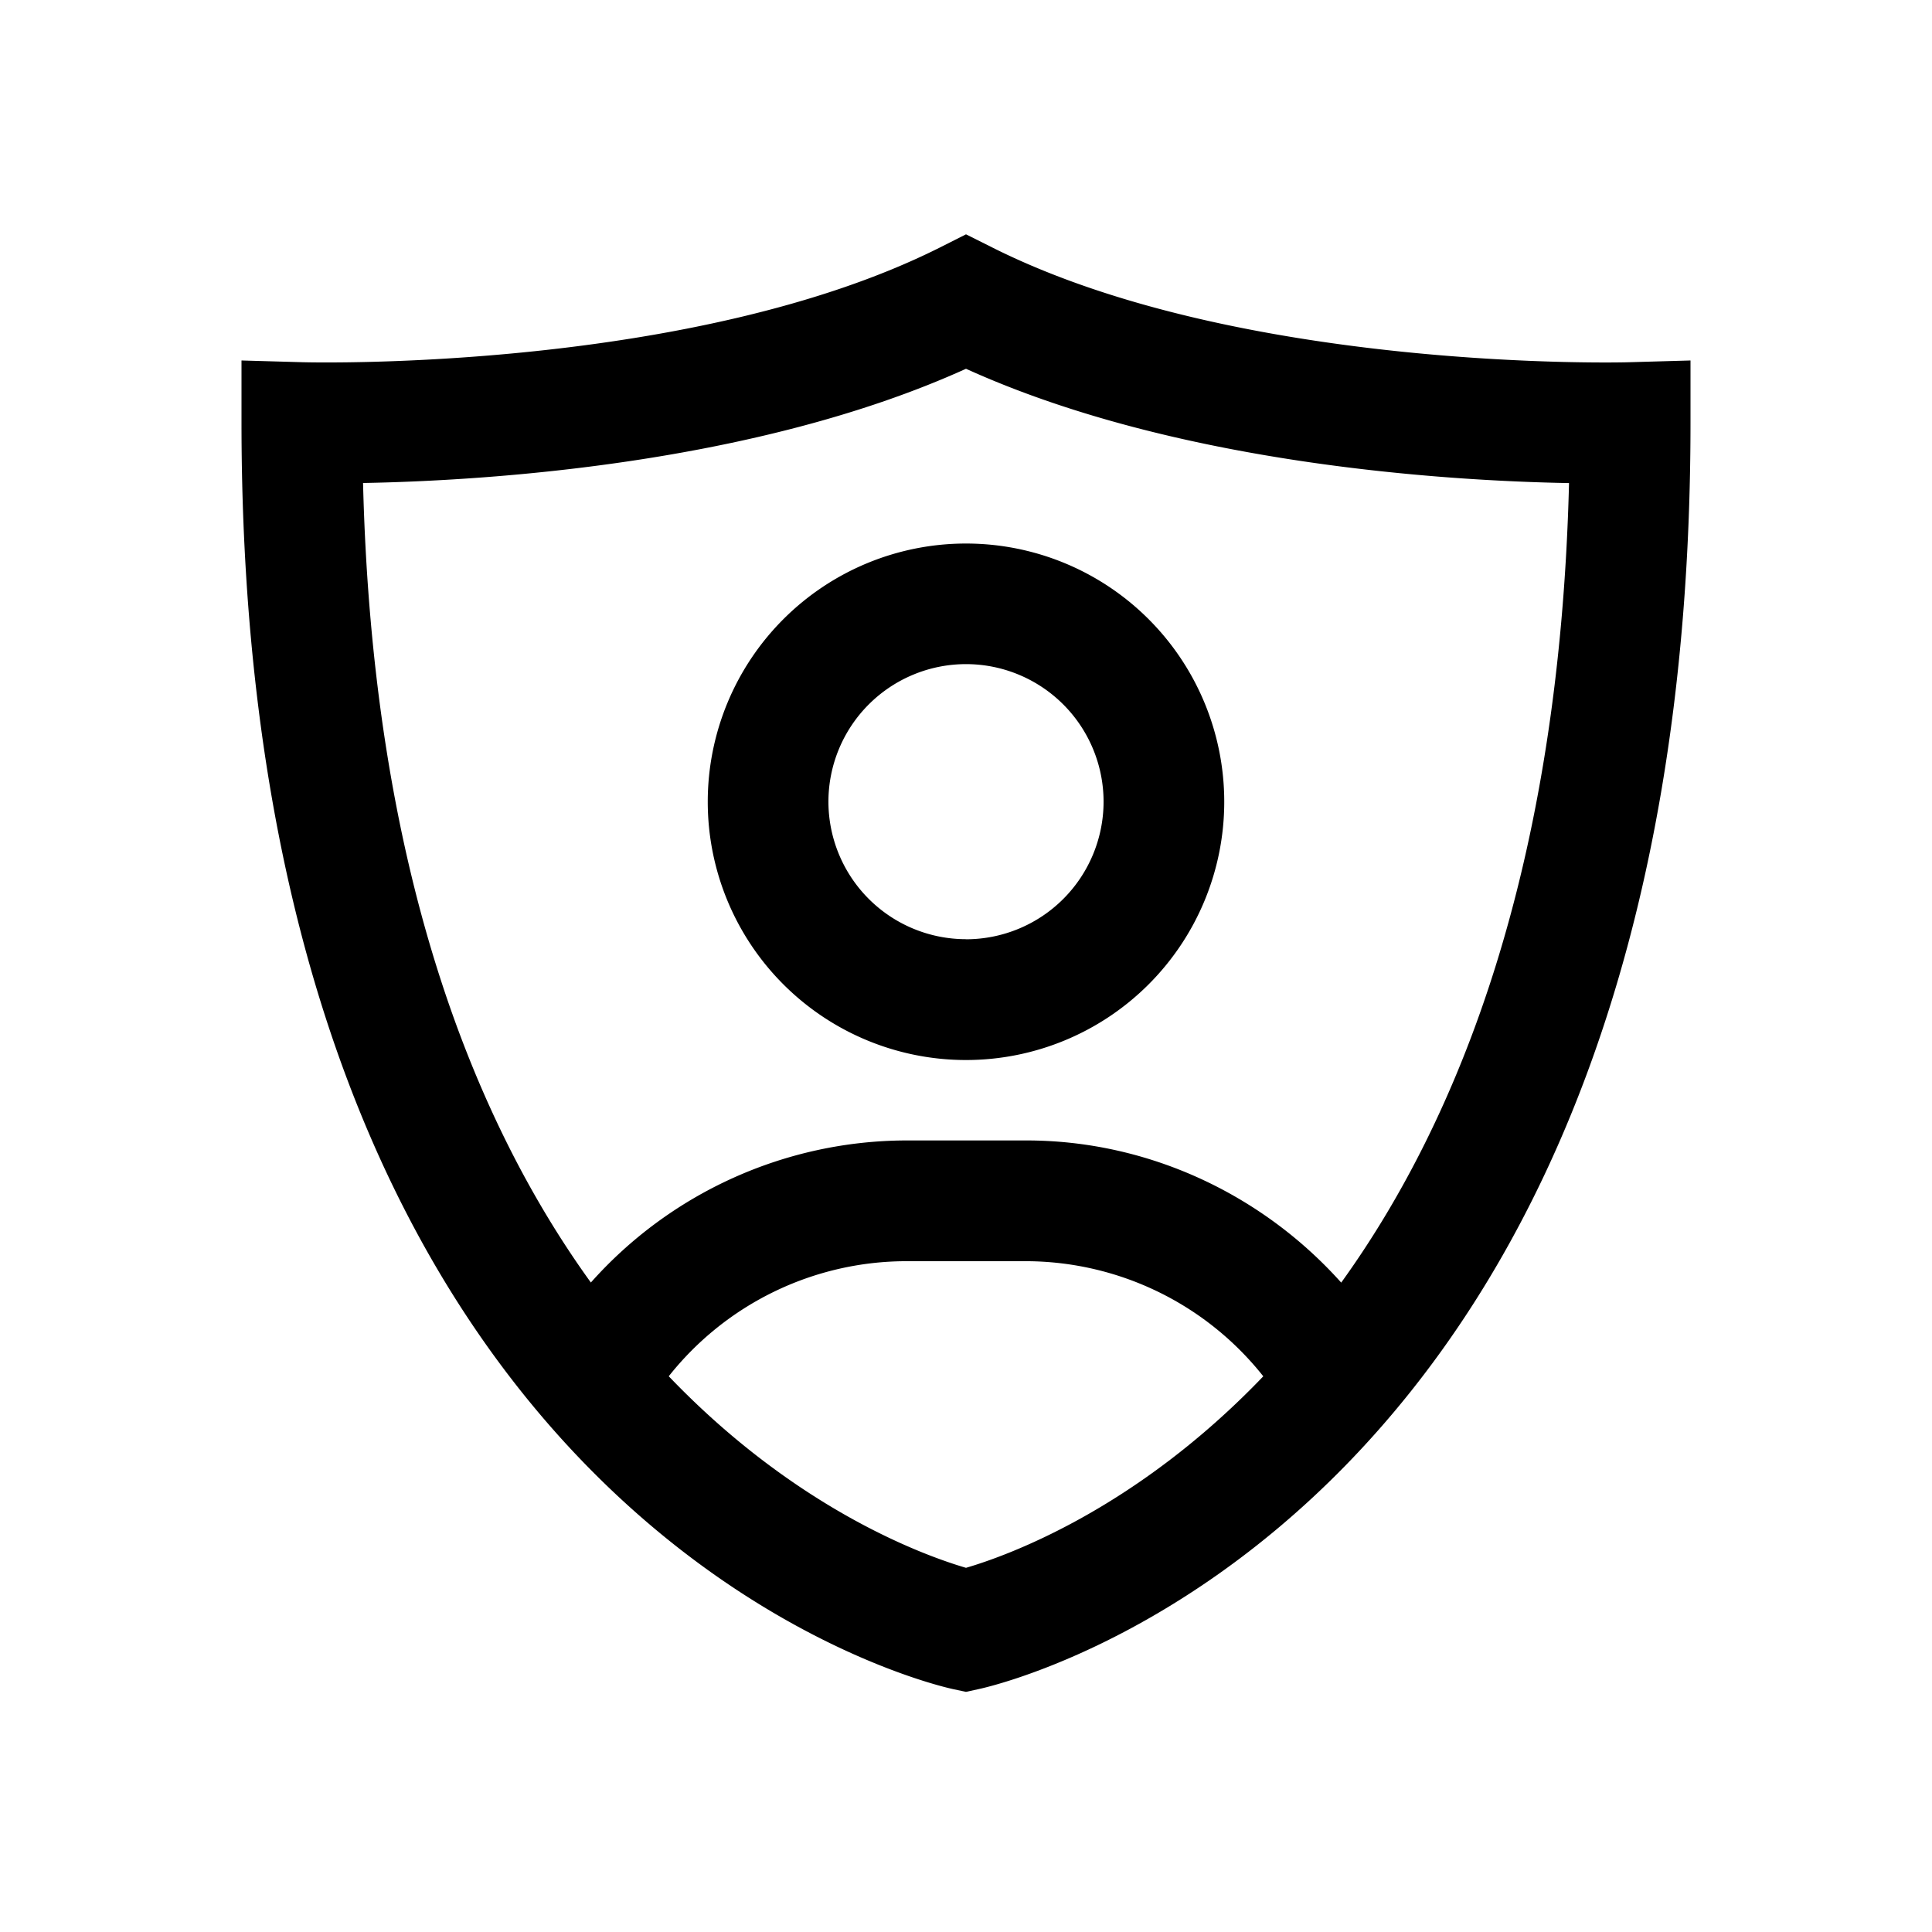 <svg xmlns="http://www.w3.org/2000/svg" viewBox="0 0 24 24"><g clip-path="url(#a)"><path fill-rule="evenodd" d="M12.336 3.079c3.088 1.545 7.847 1.423 7.891 1.421L21 4.478v.772c0 13.646-8.48 15.654-8.84 15.732l-.16.035-.16-.034C11.48 20.904 3 18.896 3 5.25v-.772l.773.022h.004c.167.004 4.839.104 7.888-1.42L12 2.911zM8.307 17.096c1.585 1.656 3.177 2.229 3.693 2.38.513-.15 2.107-.722 3.693-2.379a3.77 3.77 0 0 0-2.943-1.43h-1.5a3.77 3.77 0 0 0-2.943 1.43m4.443-2.93c1.506 0 2.925.664 3.911 1.766 1.458-2.022 2.71-5.142 2.83-9.932-1.505-.027-4.868-.23-7.491-1.42C9.377 5.77 6.014 5.973 4.51 6c.118 4.79 1.37 7.91 2.83 9.932a5.26 5.26 0 0 1 3.91-1.765zm-.75-.999a3.208 3.208 0 1 1 0-6.416 3.208 3.208 0 0 1 0 6.416m0-1.5a1.71 1.71 0 0 0 1.709-1.708A1.71 1.71 0 0 0 12 8.25a1.71 1.71 0 0 0-1.709 1.709A1.71 1.71 0 0 0 12 11.667" clip-rule="evenodd"/></g><defs><clipPath id="a"><path d="M0 0h24v24H0z"/></clipPath></defs></svg>